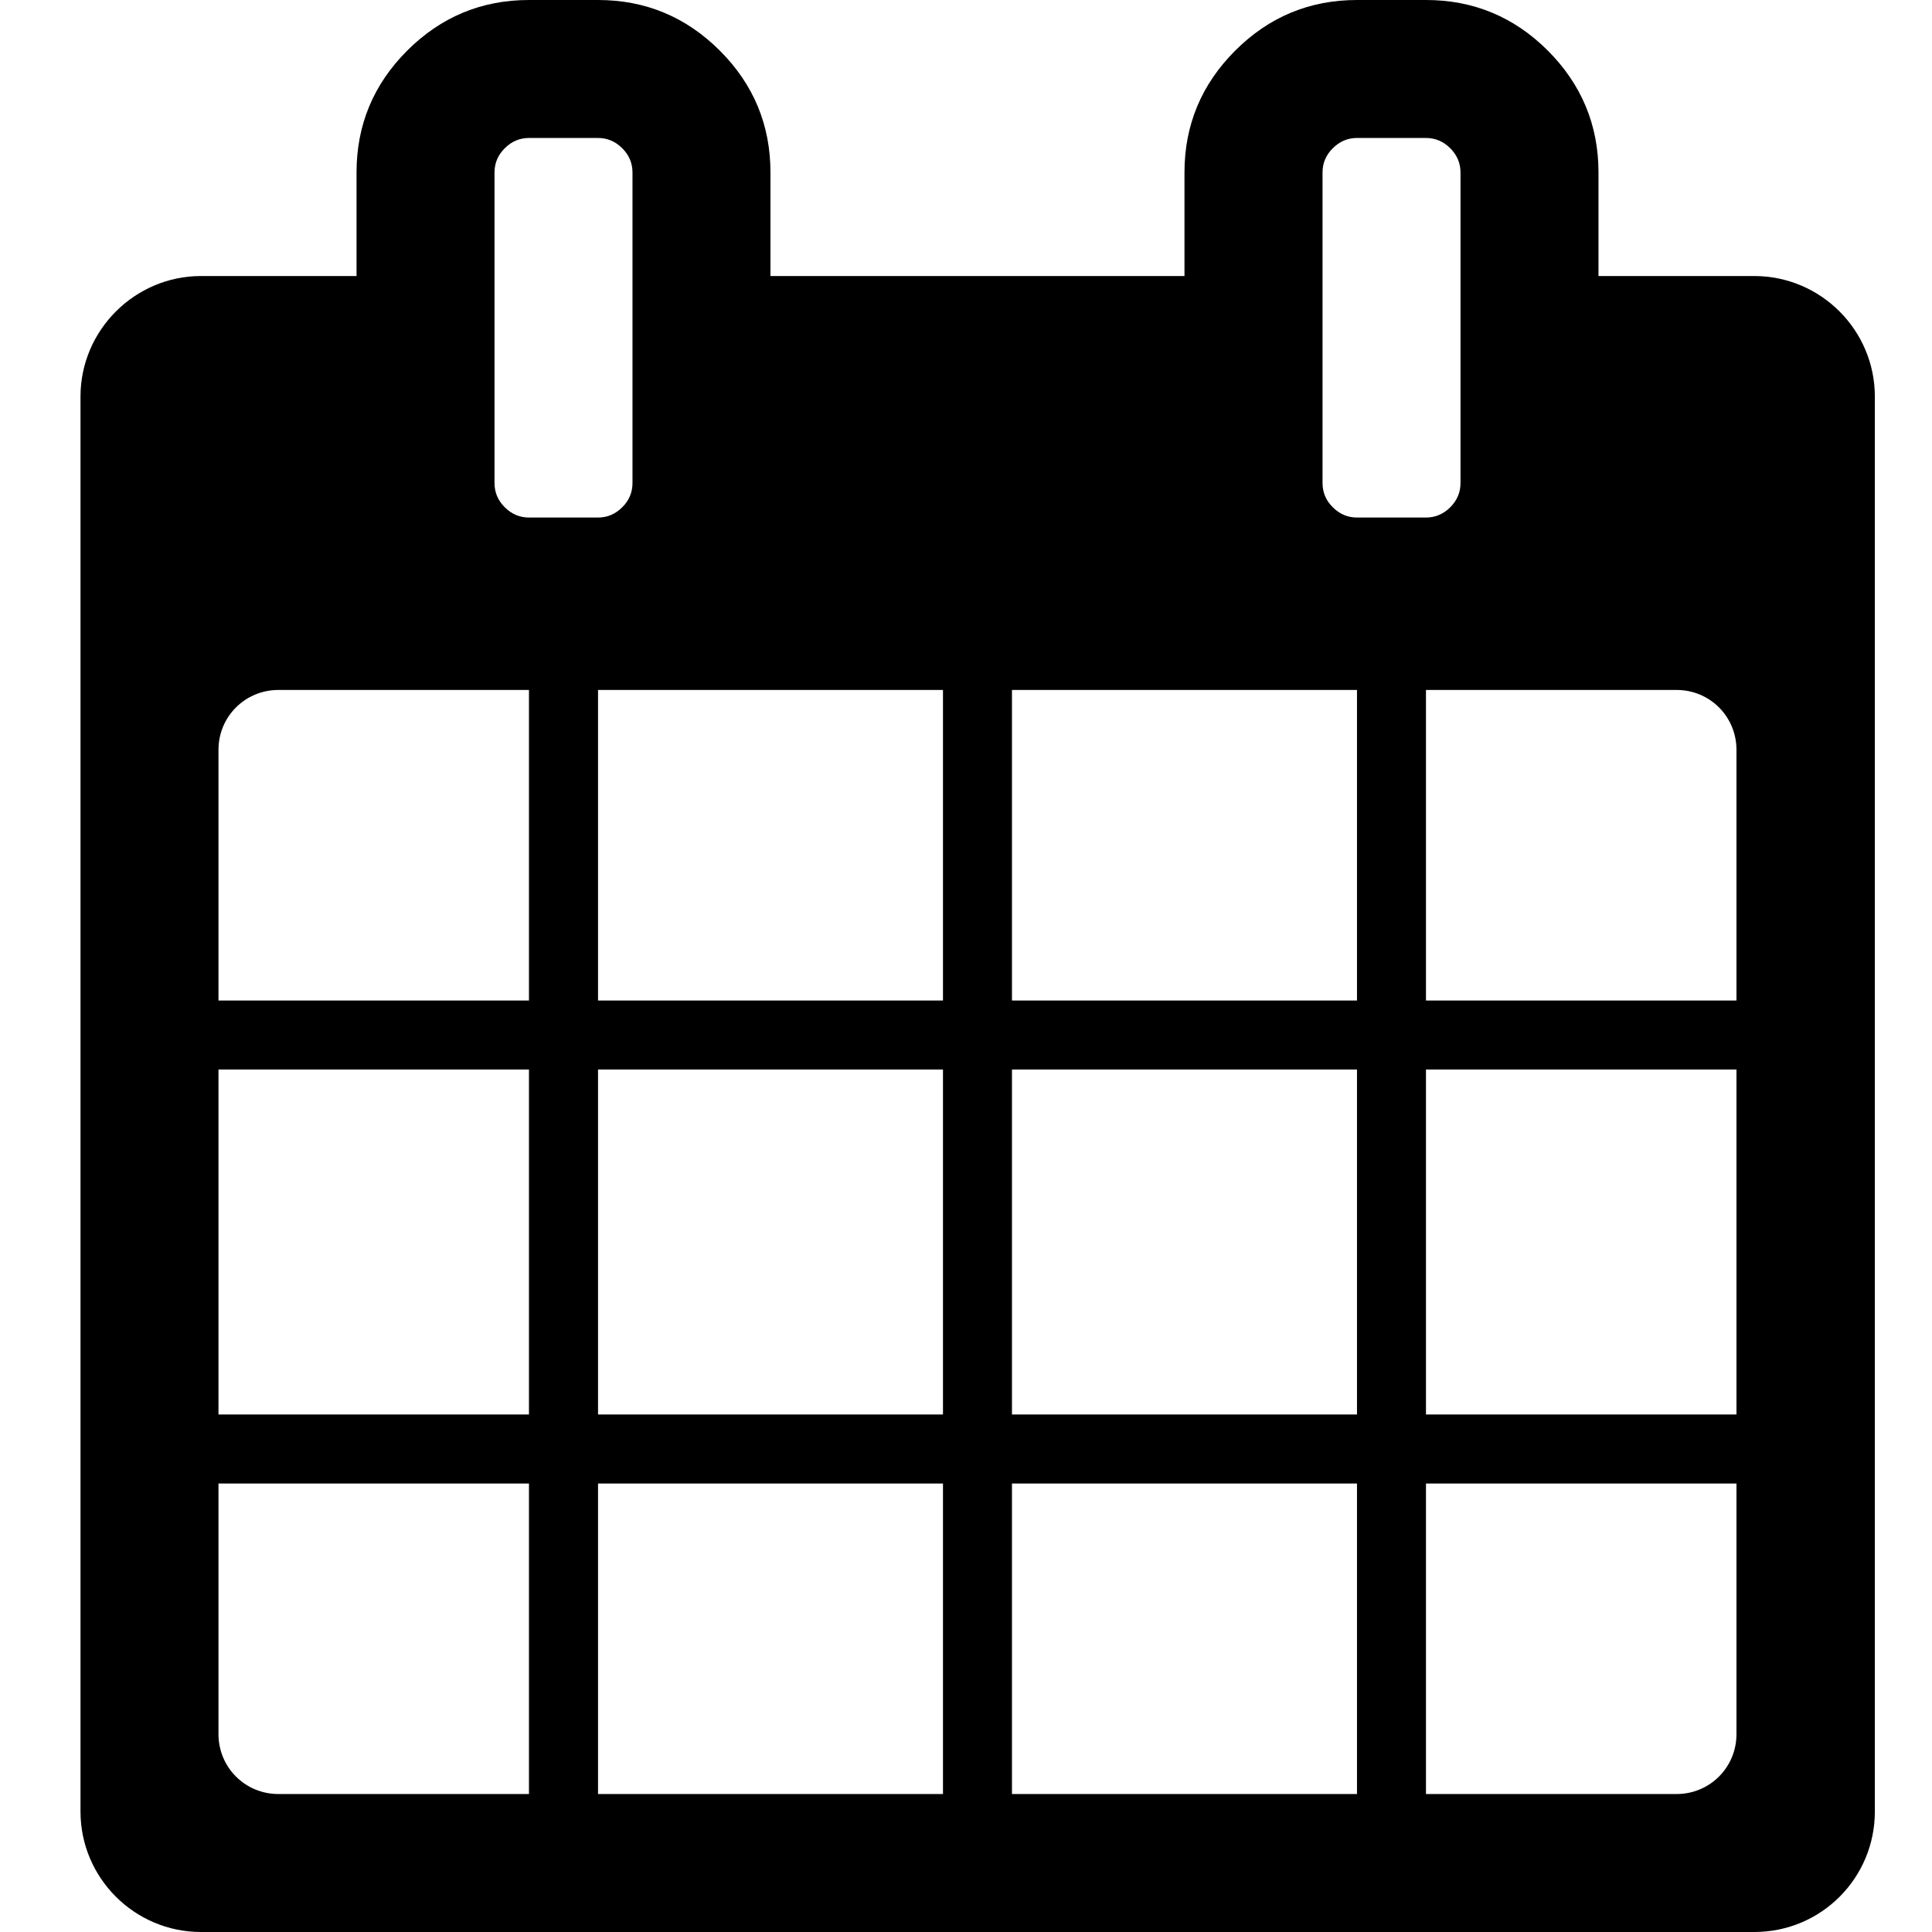 <?xml version="1.0" encoding="UTF-8"?>
<svg width="24px" height="24px" viewBox="0 0 24 24" version="1.1" xmlns="http://www.w3.org/2000/svg" xmlns:xlink="http://www.w3.org/1999/xlink">
    <title>calendar</title>
    <path d="M6.571,22.286 L6.571,18.429 L2.714,18.429 L2.714,21.542 C2.714,21.953 3.043,22.286 3.458,22.286 L6.571,22.286 Z M7.429,22.286 L11.714,22.286 L11.714,18.429 L7.429,18.429 L7.429,22.286 L7.429,22.286 Z M2.714,17.571 L6.571,17.571 L6.571,13.286 L2.714,13.286 L2.714,17.571 L2.714,17.571 Z M7.429,17.571 L11.714,17.571 L11.714,13.286 L7.429,13.286 L7.429,17.571 L7.429,17.571 Z M6.571,12.429 L6.571,8.571 L3.458,8.571 C3.047,8.571 2.714,8.9 2.714,9.315 L2.714,12.429 L6.571,12.429 Z M12.571,22.286 L16.857,22.286 L16.857,18.429 L12.571,18.429 L12.571,22.286 L12.571,22.286 Z M7.429,12.429 L11.714,12.429 L11.714,8.571 L7.429,8.571 L7.429,12.429 L7.429,12.429 Z M20.828,22.286 C21.238,22.286 21.571,21.957 21.571,21.542 L21.571,18.429 L17.714,18.429 L17.714,22.286 L20.828,22.286 Z M12.571,17.571 L16.857,17.571 L16.857,13.286 L12.571,13.286 L12.571,17.571 L12.571,17.571 Z M7.857,6 L7.857,2.143 C7.857,2.027 7.815,1.926 7.73,1.842 C7.645,1.757 7.545,1.714 7.429,1.714 L6.571,1.714 C6.455,1.714 6.355,1.757 6.27,1.842 C6.185,1.926 6.143,2.027 6.143,2.143 L6.143,6 C6.143,6.116 6.185,6.217 6.27,6.301 C6.355,6.386 6.455,6.429 6.571,6.429 L7.429,6.429 C7.545,6.429 7.645,6.386 7.73,6.301 C7.815,6.217 7.857,6.116 7.857,6 L7.857,6 Z M17.714,17.571 L21.571,17.571 L21.571,13.286 L17.714,13.286 L17.714,17.571 L17.714,17.571 Z M12.571,12.429 L16.857,12.429 L16.857,8.571 L12.571,8.571 L12.571,12.429 L12.571,12.429 Z M21.571,12.429 L21.571,9.315 C21.571,8.904 21.243,8.571 20.828,8.571 L17.714,8.571 L17.714,12.429 L21.571,12.429 Z M18.143,6 L18.143,2.143 C18.143,2.027 18.1,1.926 18.016,1.842 C17.931,1.757 17.83,1.714 17.714,1.714 L16.857,1.714 C16.741,1.714 16.641,1.757 16.556,1.842 C16.471,1.926 16.429,2.027 16.429,2.143 L16.429,6 C16.429,6.116 16.471,6.217 16.556,6.301 C16.641,6.386 16.741,6.429 16.857,6.429 L17.714,6.429 C17.83,6.429 17.931,6.386 18.016,6.301 C18.1,6.217 18.143,6.116 18.143,6 L18.143,6 Z M23.29,22.504 C23.29,23.33 22.623,24 21.793,24 L2.497,24 C1.67,24 1,23.327 1,22.504 L1,4.926 C1,4.1 1.677,3.43 2.494,3.429 L4.429,3.429 L4.429,2.143 C4.429,1.554 4.638,1.049 5.058,0.629 C5.478,0.21 5.982,0 6.571,0 L7.429,0 C8.018,0 8.522,0.21 8.942,0.629 C9.362,1.049 9.571,1.554 9.571,2.143 L9.571,3.429 L14.714,3.429 L14.714,2.143 C14.714,1.554 14.924,1.049 15.344,0.629 C15.763,0.21 16.268,0 16.857,0 L17.714,0 C18.304,0 18.808,0.21 19.228,0.629 C19.647,1.049 19.857,1.554 19.857,2.143 L19.857,3.429 L21.794,3.429 C22.62,3.43 23.29,4.103 23.29,4.926 L23.29,22.504 Z"></path>
</svg>
